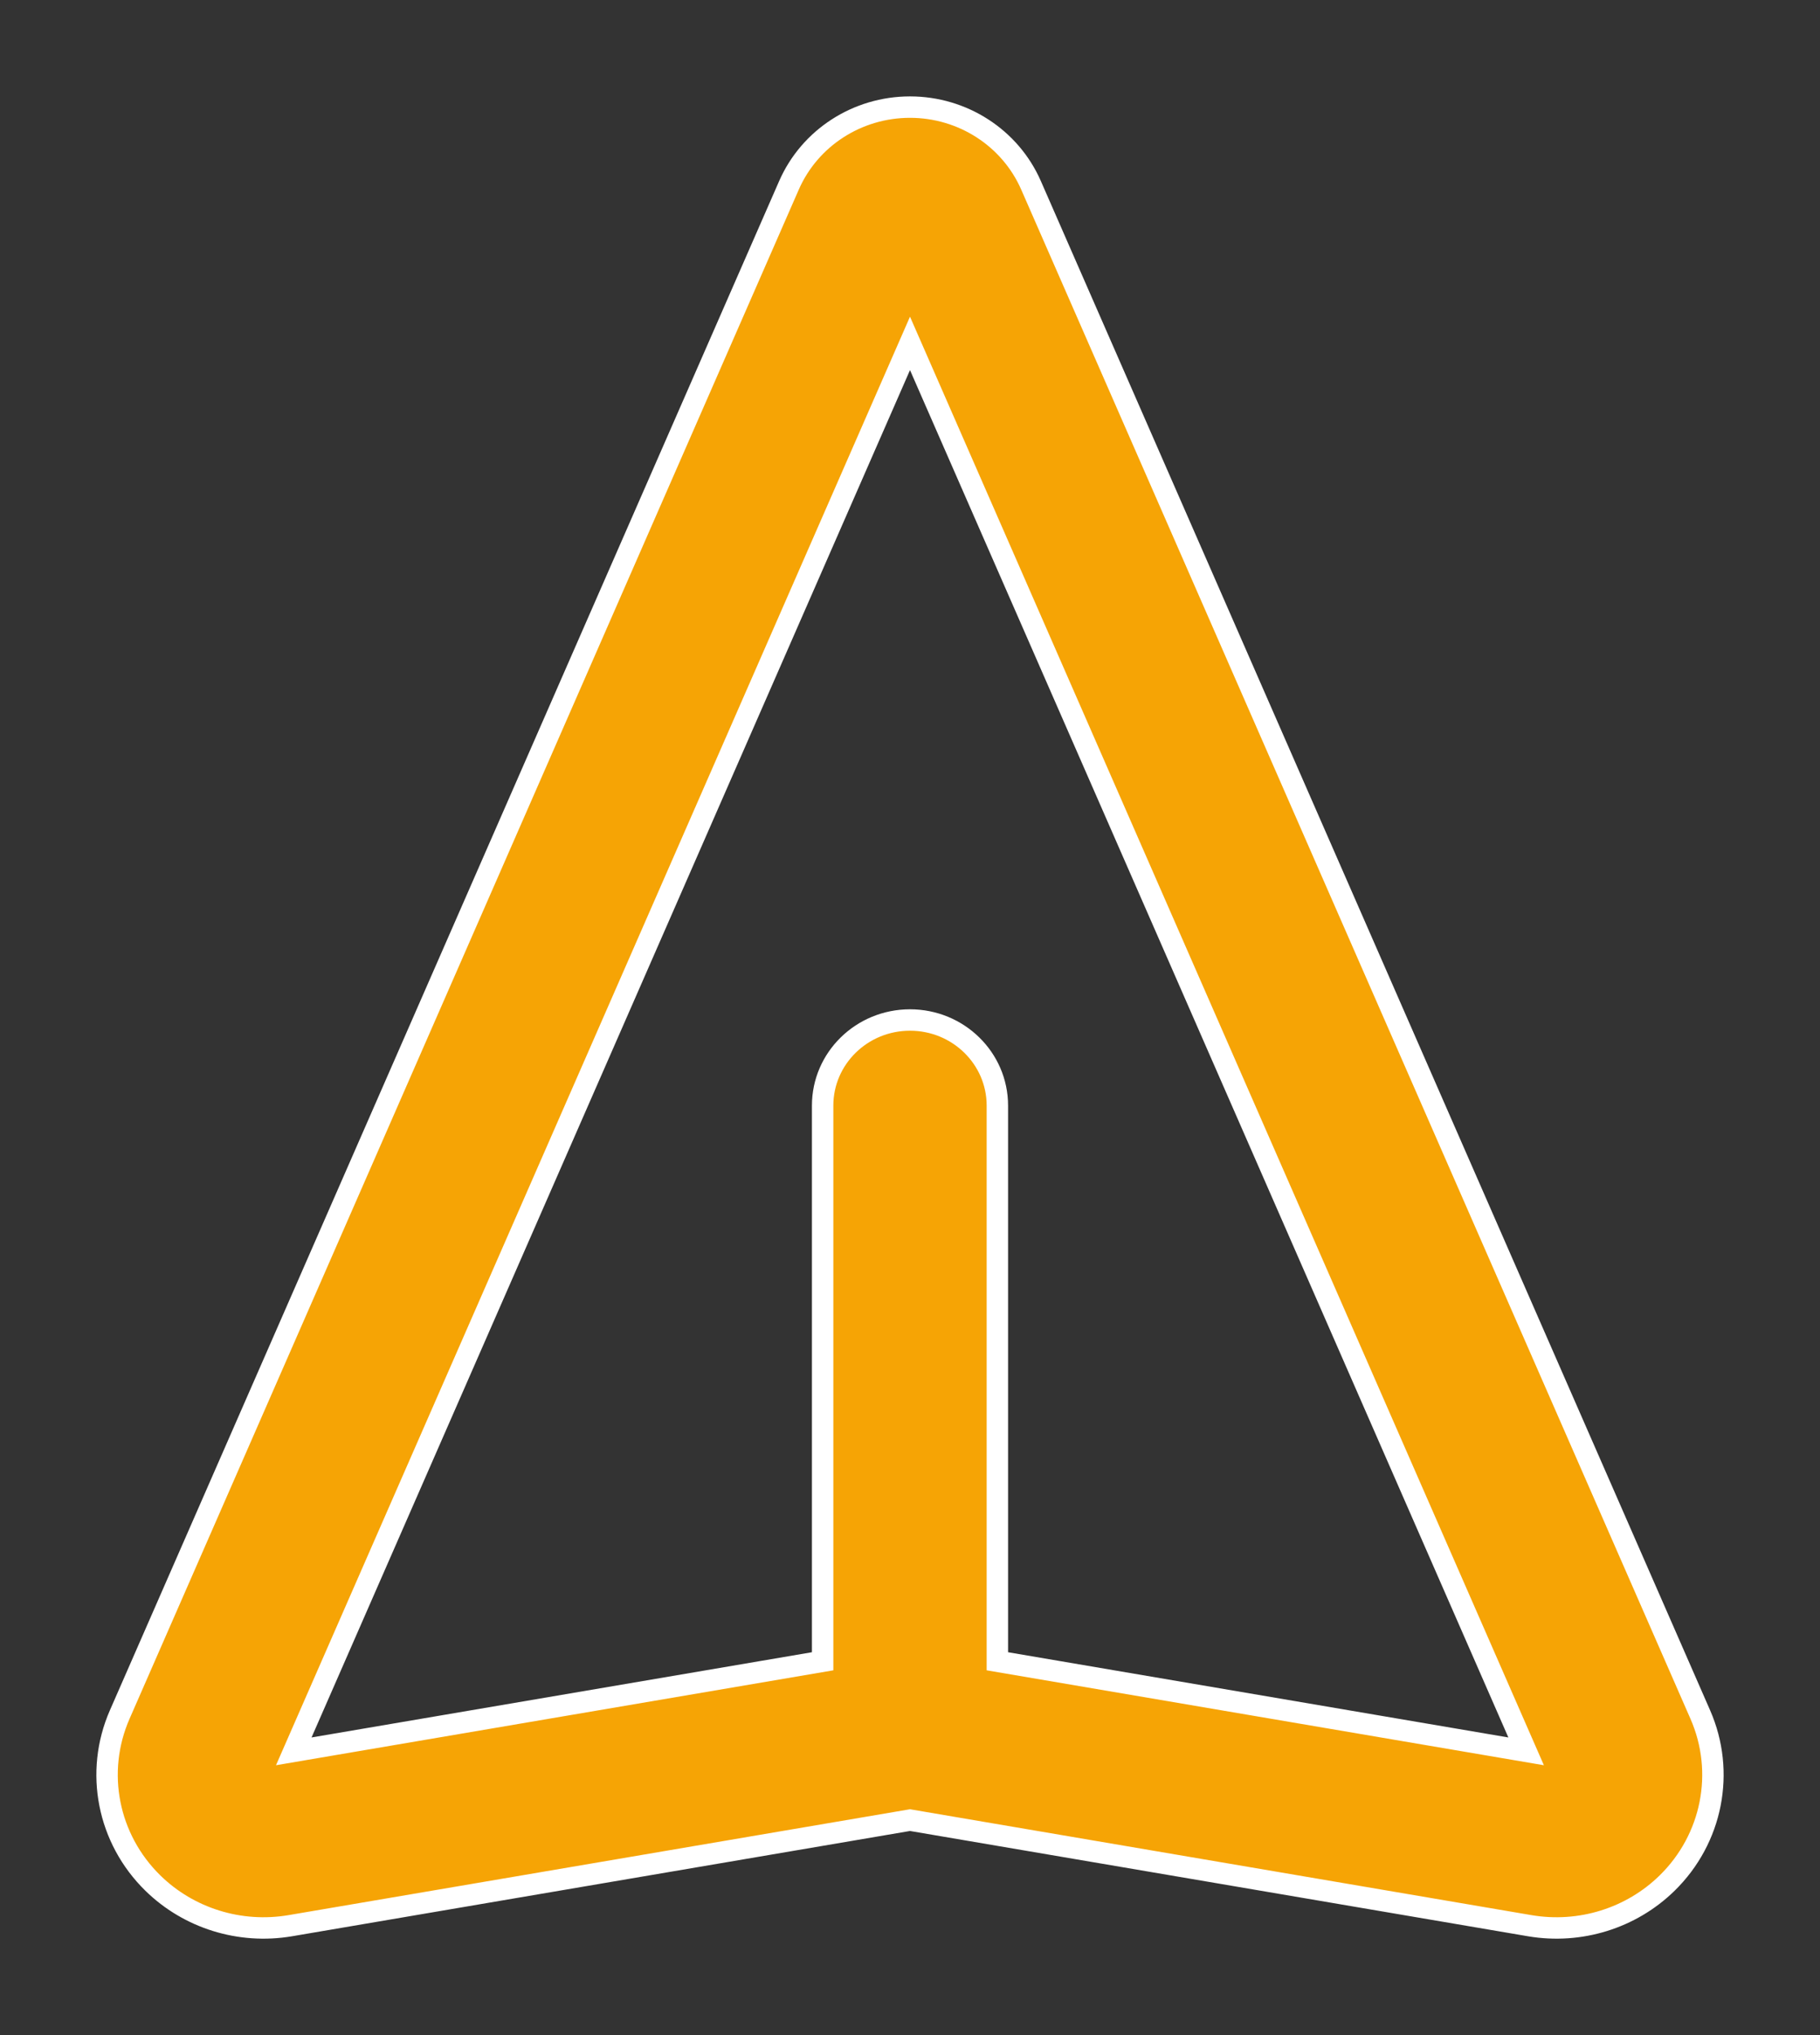 <svg width="17" height="19" viewBox="0 0 17 19" fill="none" xmlns="http://www.w3.org/2000/svg">
<rect x="0" y="0" width="17" height="19" fill="#333333" stroke="none"/>
<path fill-rule="evenodd" clip-rule="evenodd" d="M2.744 16.351L7.684 15.51L7.684 10.322C7.684 9.881 8.049 9.523 8.5 9.523C8.951 9.523 9.316 9.881 9.316 10.322L9.316 15.51L14.255 16.351L8.5 3.206L2.744 16.351ZM8.5 16.993L2.71 17.979C2.242 18.058 1.764 17.91 1.428 17.581C1.006 17.168 0.883 16.545 1.118 16.008L7.37 1.729C7.564 1.287 8.008 1 8.5 1C8.992 1 9.436 1.287 9.63 1.729L15.882 16.008C16.117 16.545 15.994 17.168 15.572 17.581C15.236 17.91 14.758 18.058 14.29 17.979L8.5 16.993Z" fill="#F6A405" stroke="white" stroke-width="0.2"/>
</svg>
